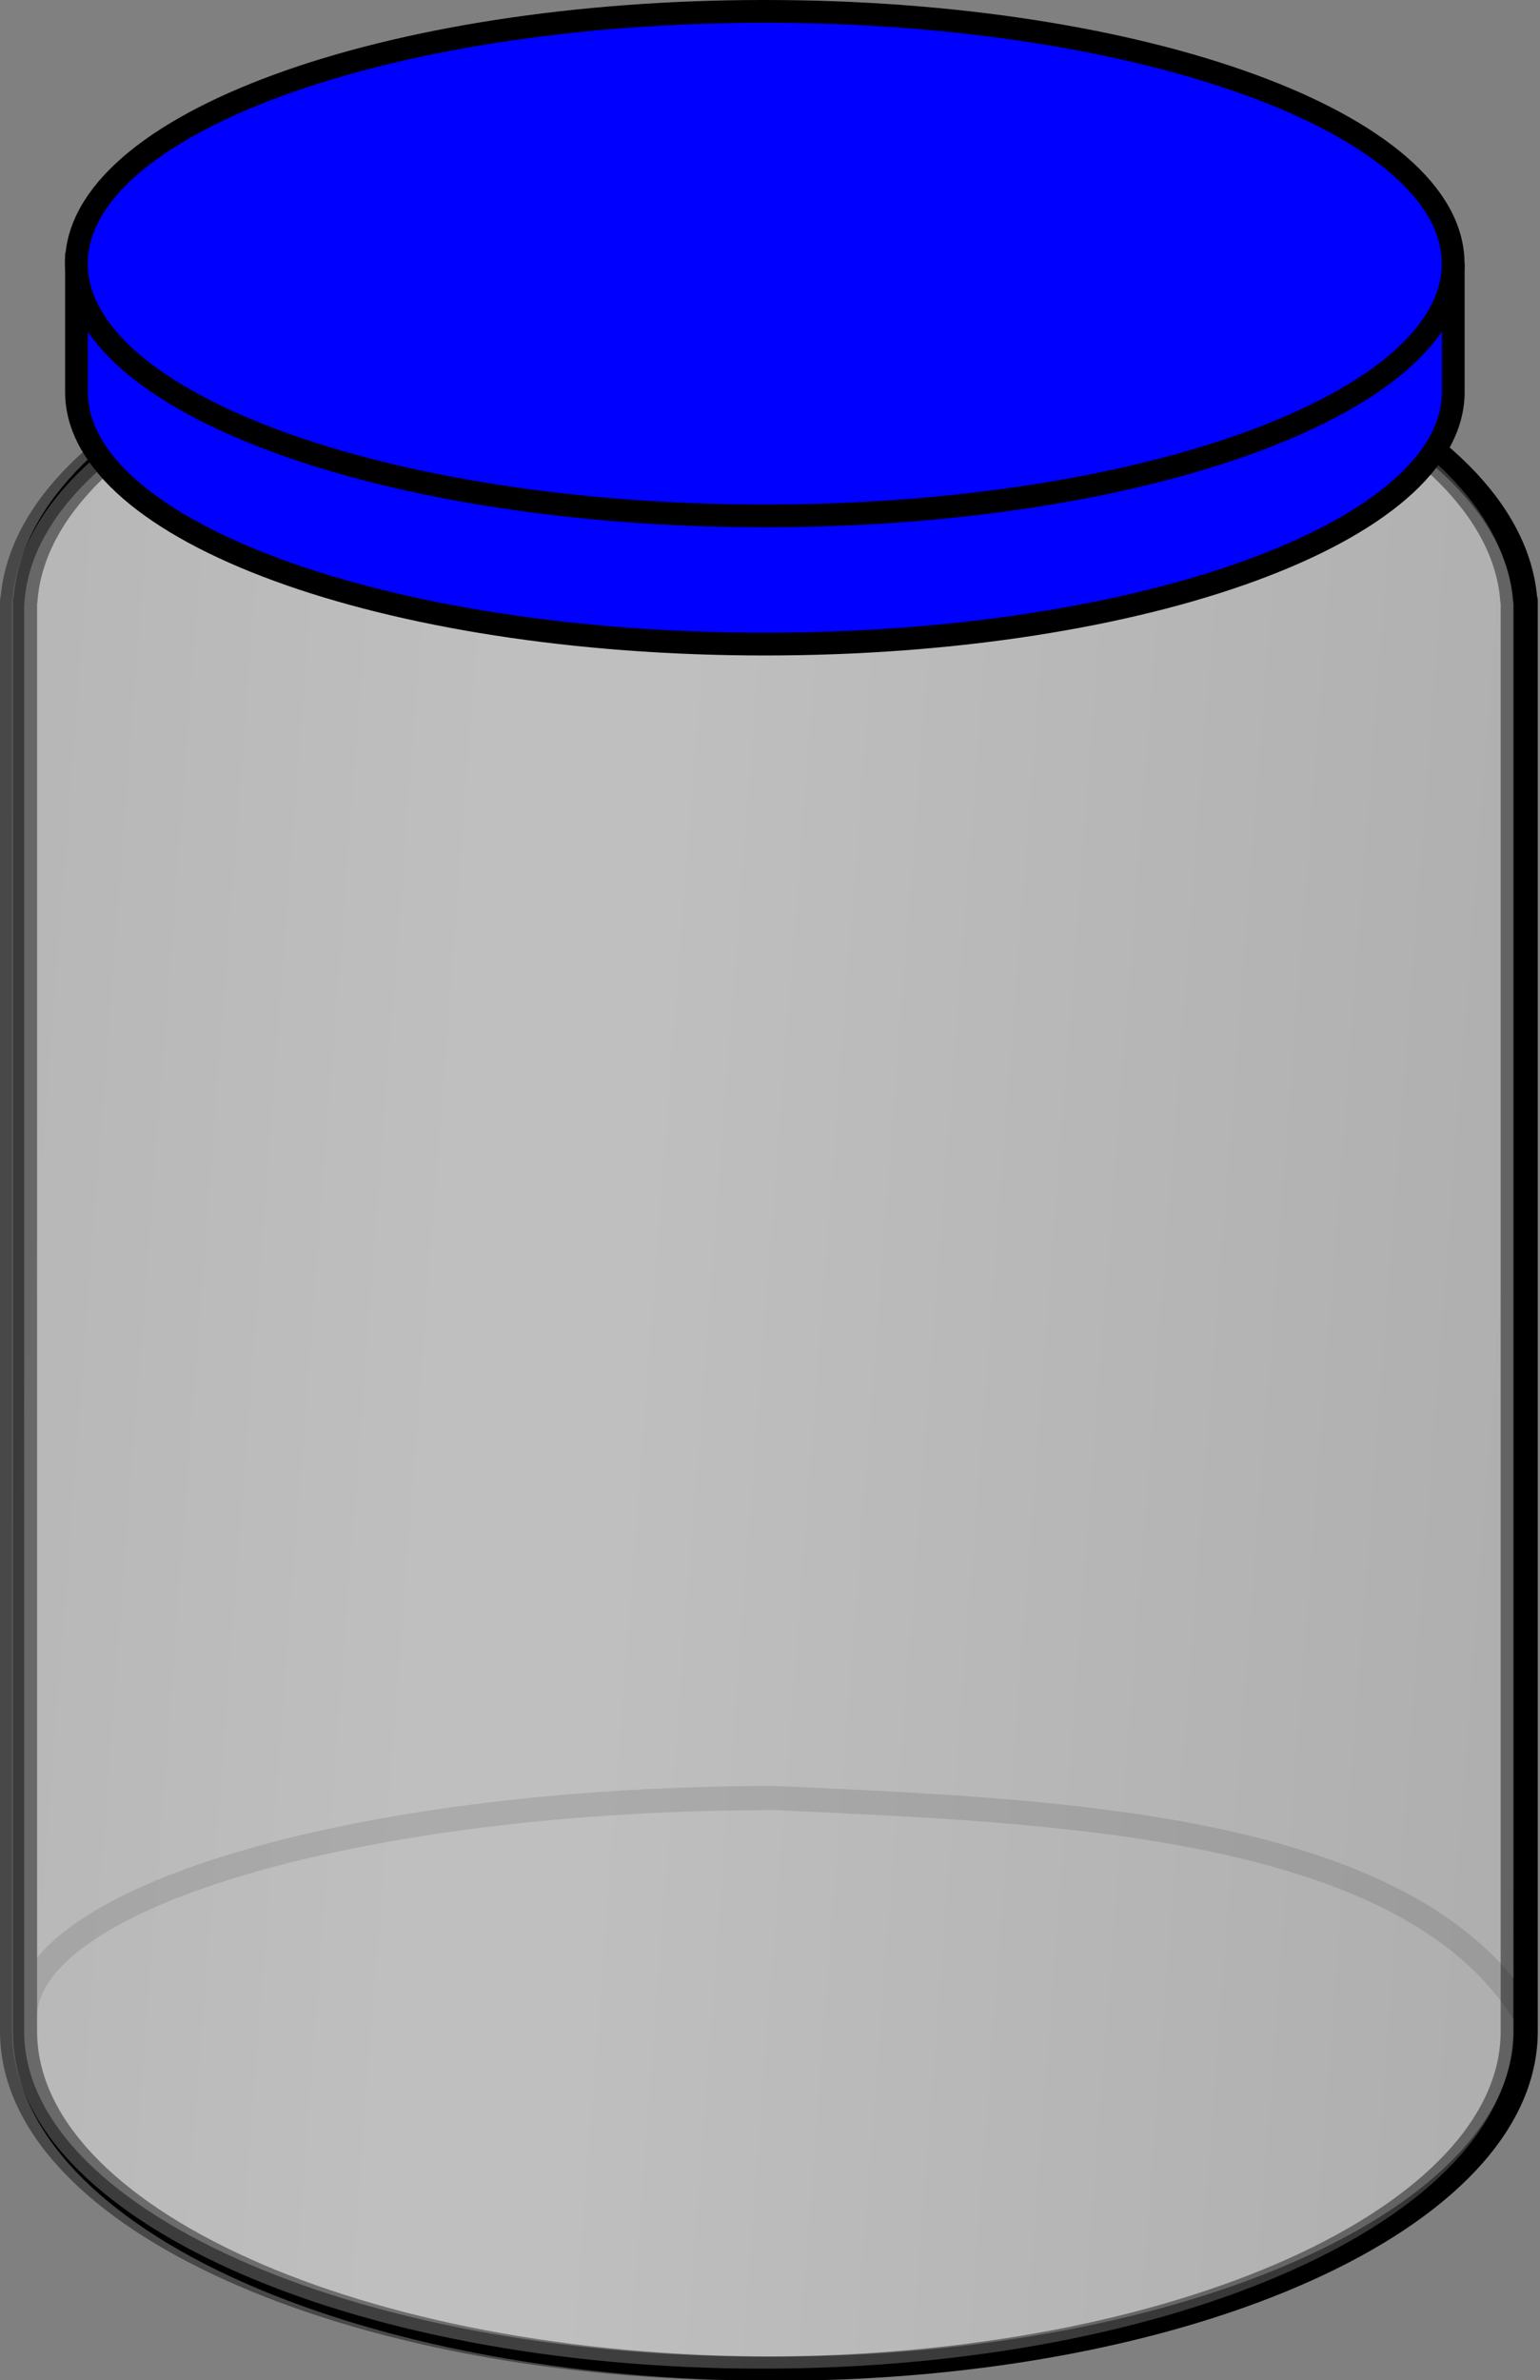 <svg xmlns="http://www.w3.org/2000/svg" xmlns:xlink="http://www.w3.org/1999/xlink" preserveAspectRatio="xMidYMid meet" version="1.0" viewBox="6.0 2.0 119.0 183.8" zoomAndPan="magnify" style="fill: rgb(0, 0, 0);" role="img" aria-label="Empty Jar"><rect x="6.0" y="2.0" width="119.0" height="183.8" fill="#808080" stroke="none"/><defs><linearGradient xmlns:xlink="http://www.w3.org/1999/xlink" id="__id48_sjmomhd93e" spreadMethod="reflect" x1="-.352" x2=".332" xlink:actuate="onLoad" xlink:show="other" xlink:type="simple" y1=".594" y2=".668"><stop offset="0" style="stop-color: rgb(217, 217, 217);"></stop><stop offset=".9" style="stop-color: rgb(255, 255, 255);"></stop><stop offset="1" style="stop-color: rgb(255, 255, 255);"></stop></linearGradient></defs><g fill-opacity=".164" fill-rule="evenodd" stroke="#000" stroke-linecap="round" stroke-linejoin="round" stroke-width="1.867"><g id="__id49_sjmomhd93e"><path d="m65.913 23.177c-31.355 0-56.921 11.212-57.948 25.192h-0.031v110.49c0 14.384 25.973 26.049 57.98 26.049s57.98-11.665 57.98-26.049v-110.49h-0.031c-1.027-13.98-26.593-25.192-57.948-25.192z" style="fill: rgb(217, 217, 217);"></path></g><path d="m123.89 157.69c-9.054-14.987-36.697-15.862-57.98-16.846-31.355 0-56.921 7.288-57.948 16.376" stroke-opacity=".246" style="fill: none;"></path></g><path d="m64.913 23.177c-31.355 0-56.921 11.212-57.948 25.192h-0.031v110.49c0 14.384 25.973 26.049 57.98 26.049s57.98-11.665 57.98-26.049v-110.49h-0.031c-1.027-13.98-26.593-25.192-57.948-25.192z" fill-rule="evenodd" opacity=".434" stroke="#000" stroke-linecap="round" stroke-linejoin="round" stroke-width="1.867" style="fill: url(&quot;#__id48_sjmomhd93e&quot;);"></path><g id="__id50_sjmomhd93e" stroke="#000" stroke-width="1.757" style="fill: rgb(0, 0, 255);"><path d="m118.3 22.352c-40.848-2.29-60.268-4.045-106.39 0v9.735c-0.002 0.061 0 0.12 0 0.181 0 10.752 23.831 19.47 53.194 19.47s53.194-8.717 53.194-19.47c0-0.061 0.002-0.12 0-0.181v-9.735z" style="fill: inherit;"></path><path d="m118.29 22.357c0 10.752-23.831 19.479-53.194 19.479s-53.194-8.726-53.194-19.479 23.831-19.479 53.194-19.479 53.194 8.726 53.194 19.479z" style="fill: inherit;"></path></g></svg>